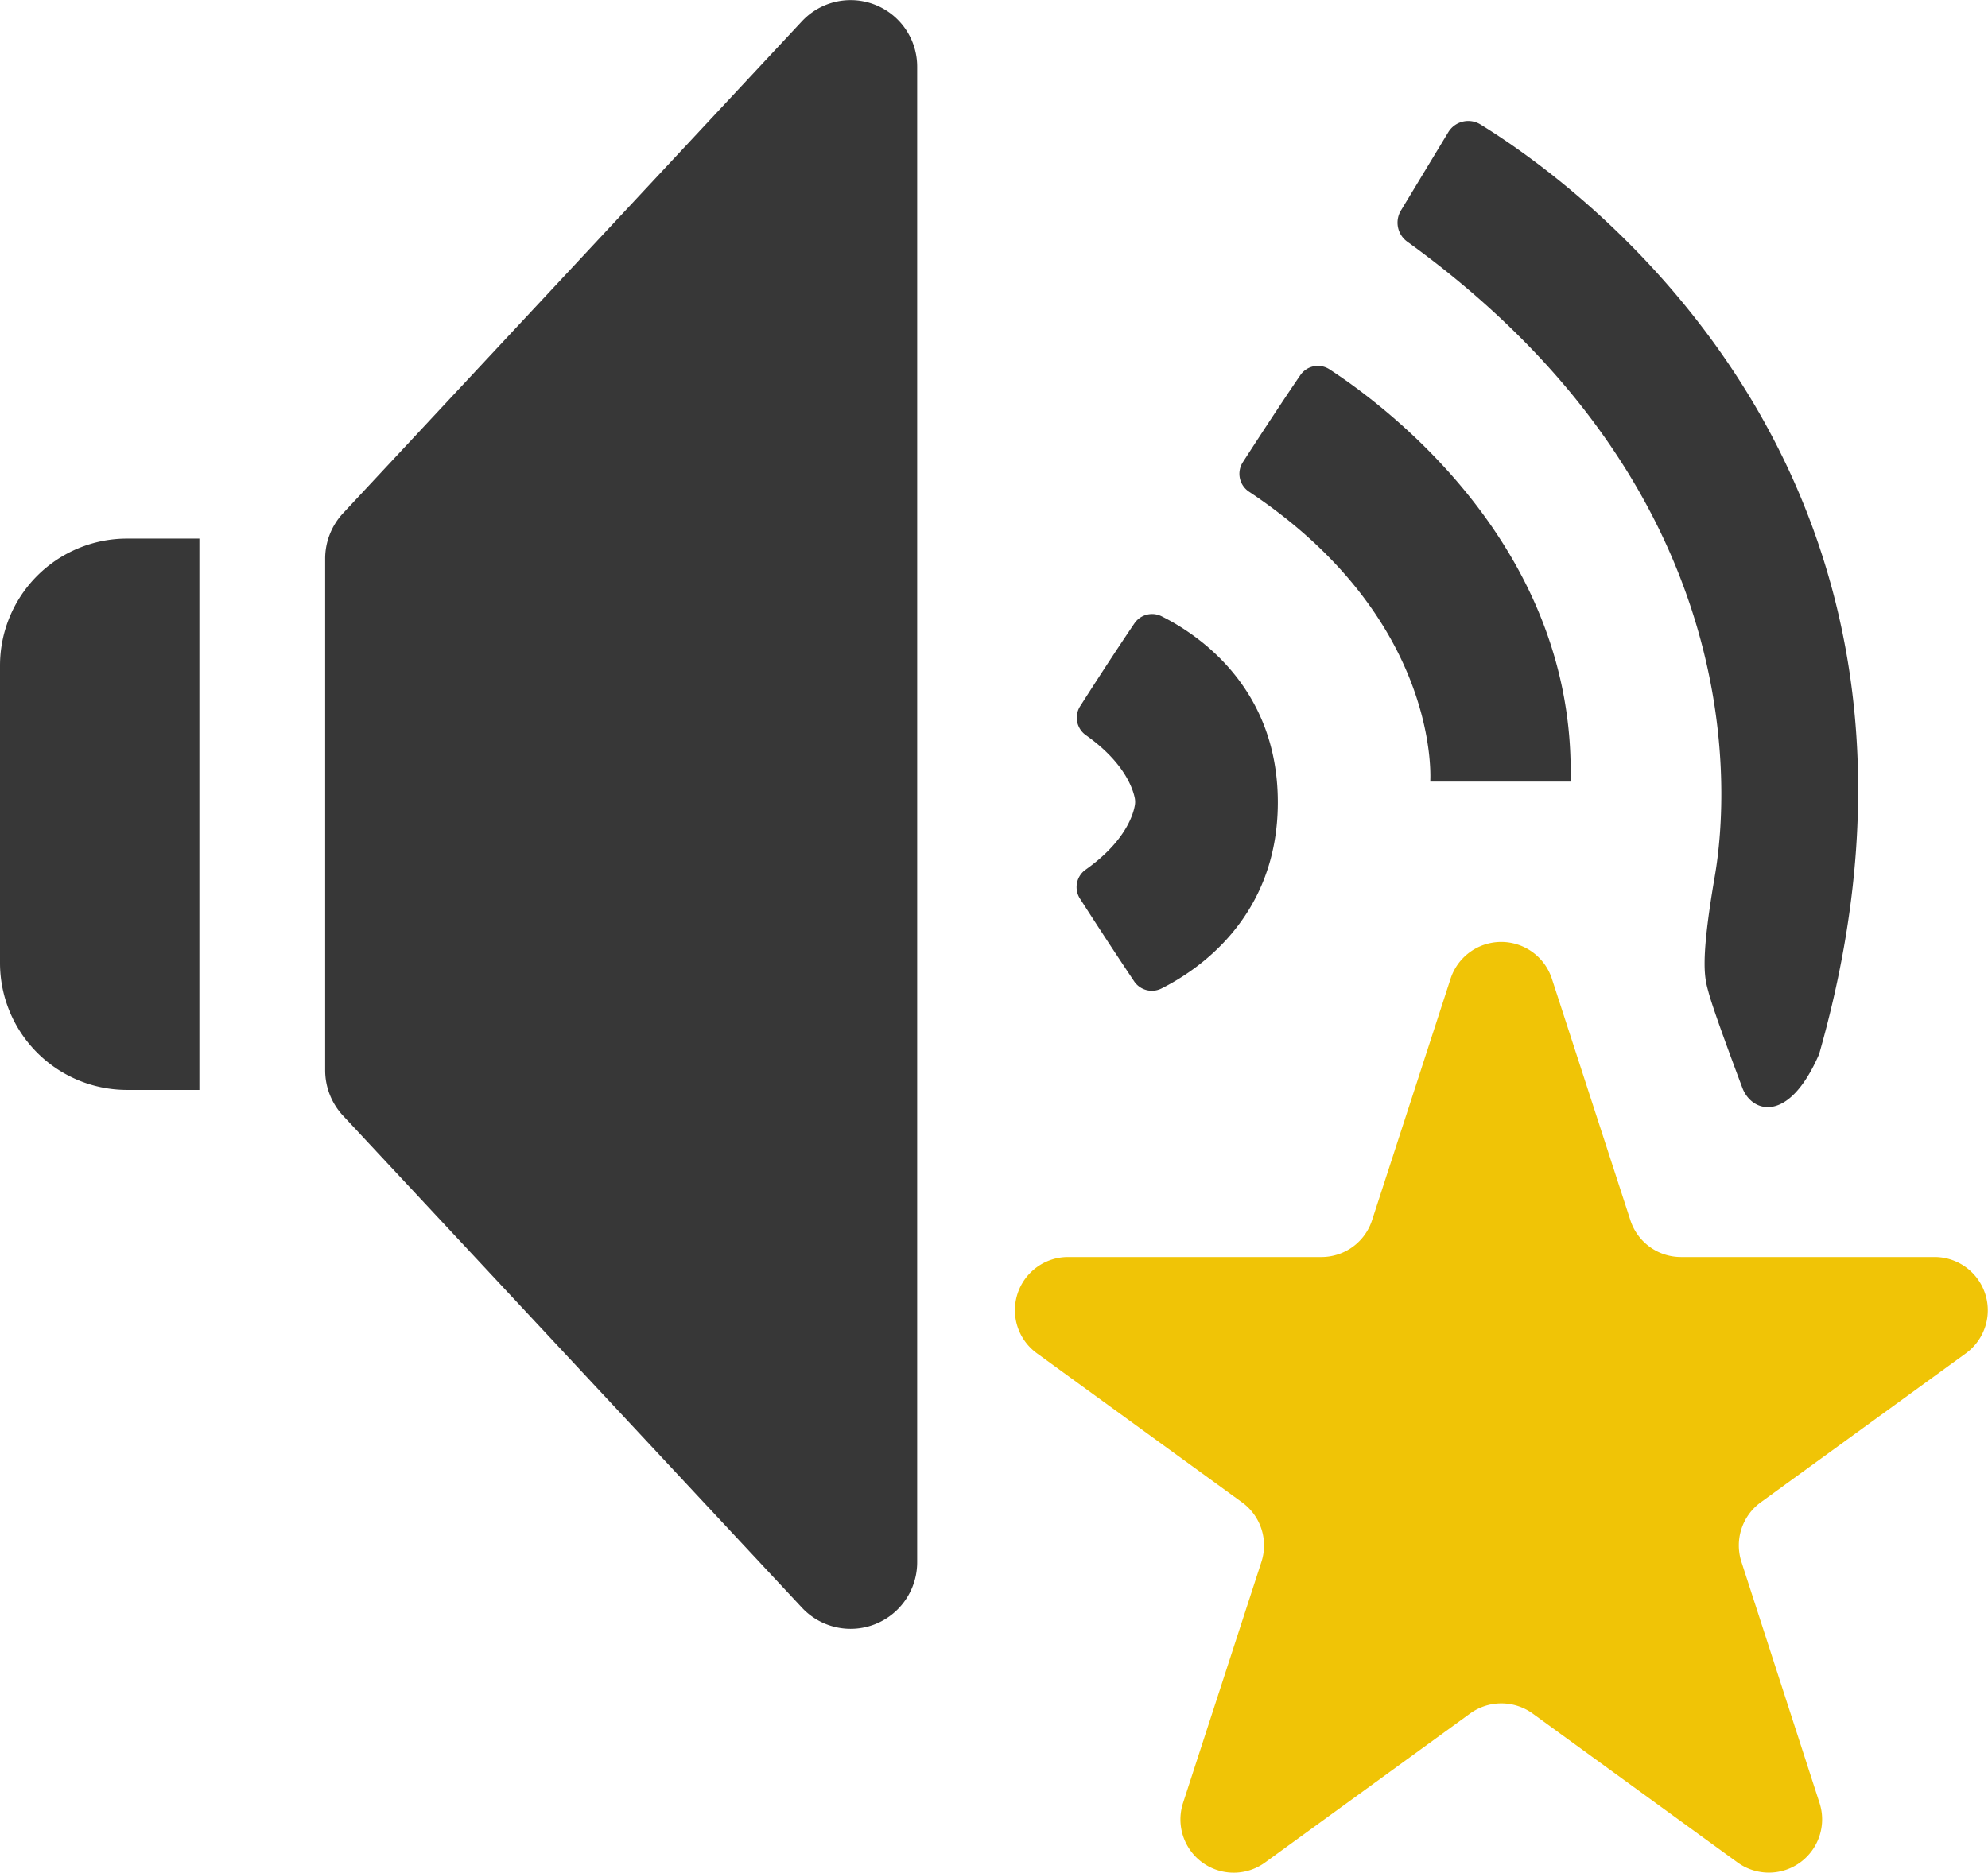 <svg xmlns="http://www.w3.org/2000/svg" viewBox="0 0 287.35 270.78">
    <defs>
        <style>
            .speaker { fill: #373737; }
            .star { fill: #f0c406; }
        </style>
    </defs>
    <title>Sound Deck Logo</title>
    <g>
        <path class="star" d="M224.33,141.56l11.33,34.86a7.69,7.69,0,0,0,7.32,5.32h36.65a7.7,7.7,0,0,1,4.53,13.92L254.5,217.21a7.7,7.7,0,0,0-2.79,8.6L263,260.67a7.7,7.7,0,0,1-11.84,8.61l-29.65-21.55a7.7,7.7,0,0,0-9,0l-29.66,21.55A7.7,7.7,0,0,1,171,260.67l11.33-34.86a7.69,7.69,0,0,0-2.8-8.6l-29.65-21.55a7.69,7.69,0,0,1,4.52-13.92H191a7.69,7.69,0,0,0,7.32-5.32l11.33-34.86A7.7,7.7,0,0,1,224.33,141.56Z"/>
        <path class="speaker" d="M202.49,30.44l6.84-11.31A3.37,3.37,0,0,1,214,18c14.06,8.66,72.82,50.61,48.94,134.41-4.43,10.2-9.76,8.42-11.09,4.88s-4.16-11.13-4.87-13.75c-.54-2-1.33-4,.88-16.85,2.18-12.64,4.79-56.17-44.45-91.75A3.39,3.39,0,0,1,202.49,30.44Z"/>
        <path class="speaker" d="M206.73,113s1.72-23.36-26.19-41.91a3.1,3.1,0,0,1-.9-4.26c3.54-5.49,6.54-10,8.3-12.57a3.07,3.07,0,0,1,4.23-.86c8.59,5.61,35.68,26,34.84,59.6"/>
        <path class="speaker" d="M164,116.6c-.28,1.42-1.53,5.2-7.06,9.12a3.09,3.09,0,0,0-.84,4.2c3.76,5.86,6.38,9.79,7.86,12a3.09,3.09,0,0,0,3.91,1c5.19-2.6,16.83-10.26,16.83-26.92S173.09,91.69,167.9,89.1a3.09,3.09,0,0,0-3.91,1c-1.48,2.18-4.1,6.11-7.86,12a3.09,3.09,0,0,0,.84,4.2c5.53,3.92,6.78,7.7,7.06,9.12A2.88,2.88,0,0,1,164,116.6Z"/>
        <path class="speaker" d="M47,117.74v37a9.63,9.63,0,0,0,2.58,6.56l66.33,71.13a9.62,9.62,0,0,0,16.66-6.56V9.65a9.62,9.62,0,0,0-16.66-6.57L49.58,74.21A9.65,9.65,0,0,0,47,80.78Z"/>
        <path class="speaker" d="M28.82,117.74V77.87H18.35A18.36,18.36,0,0,0,0,96.23v43a18.36,18.36,0,0,0,18.35,18.35H28.82Z"/>
    </g>
</svg>
